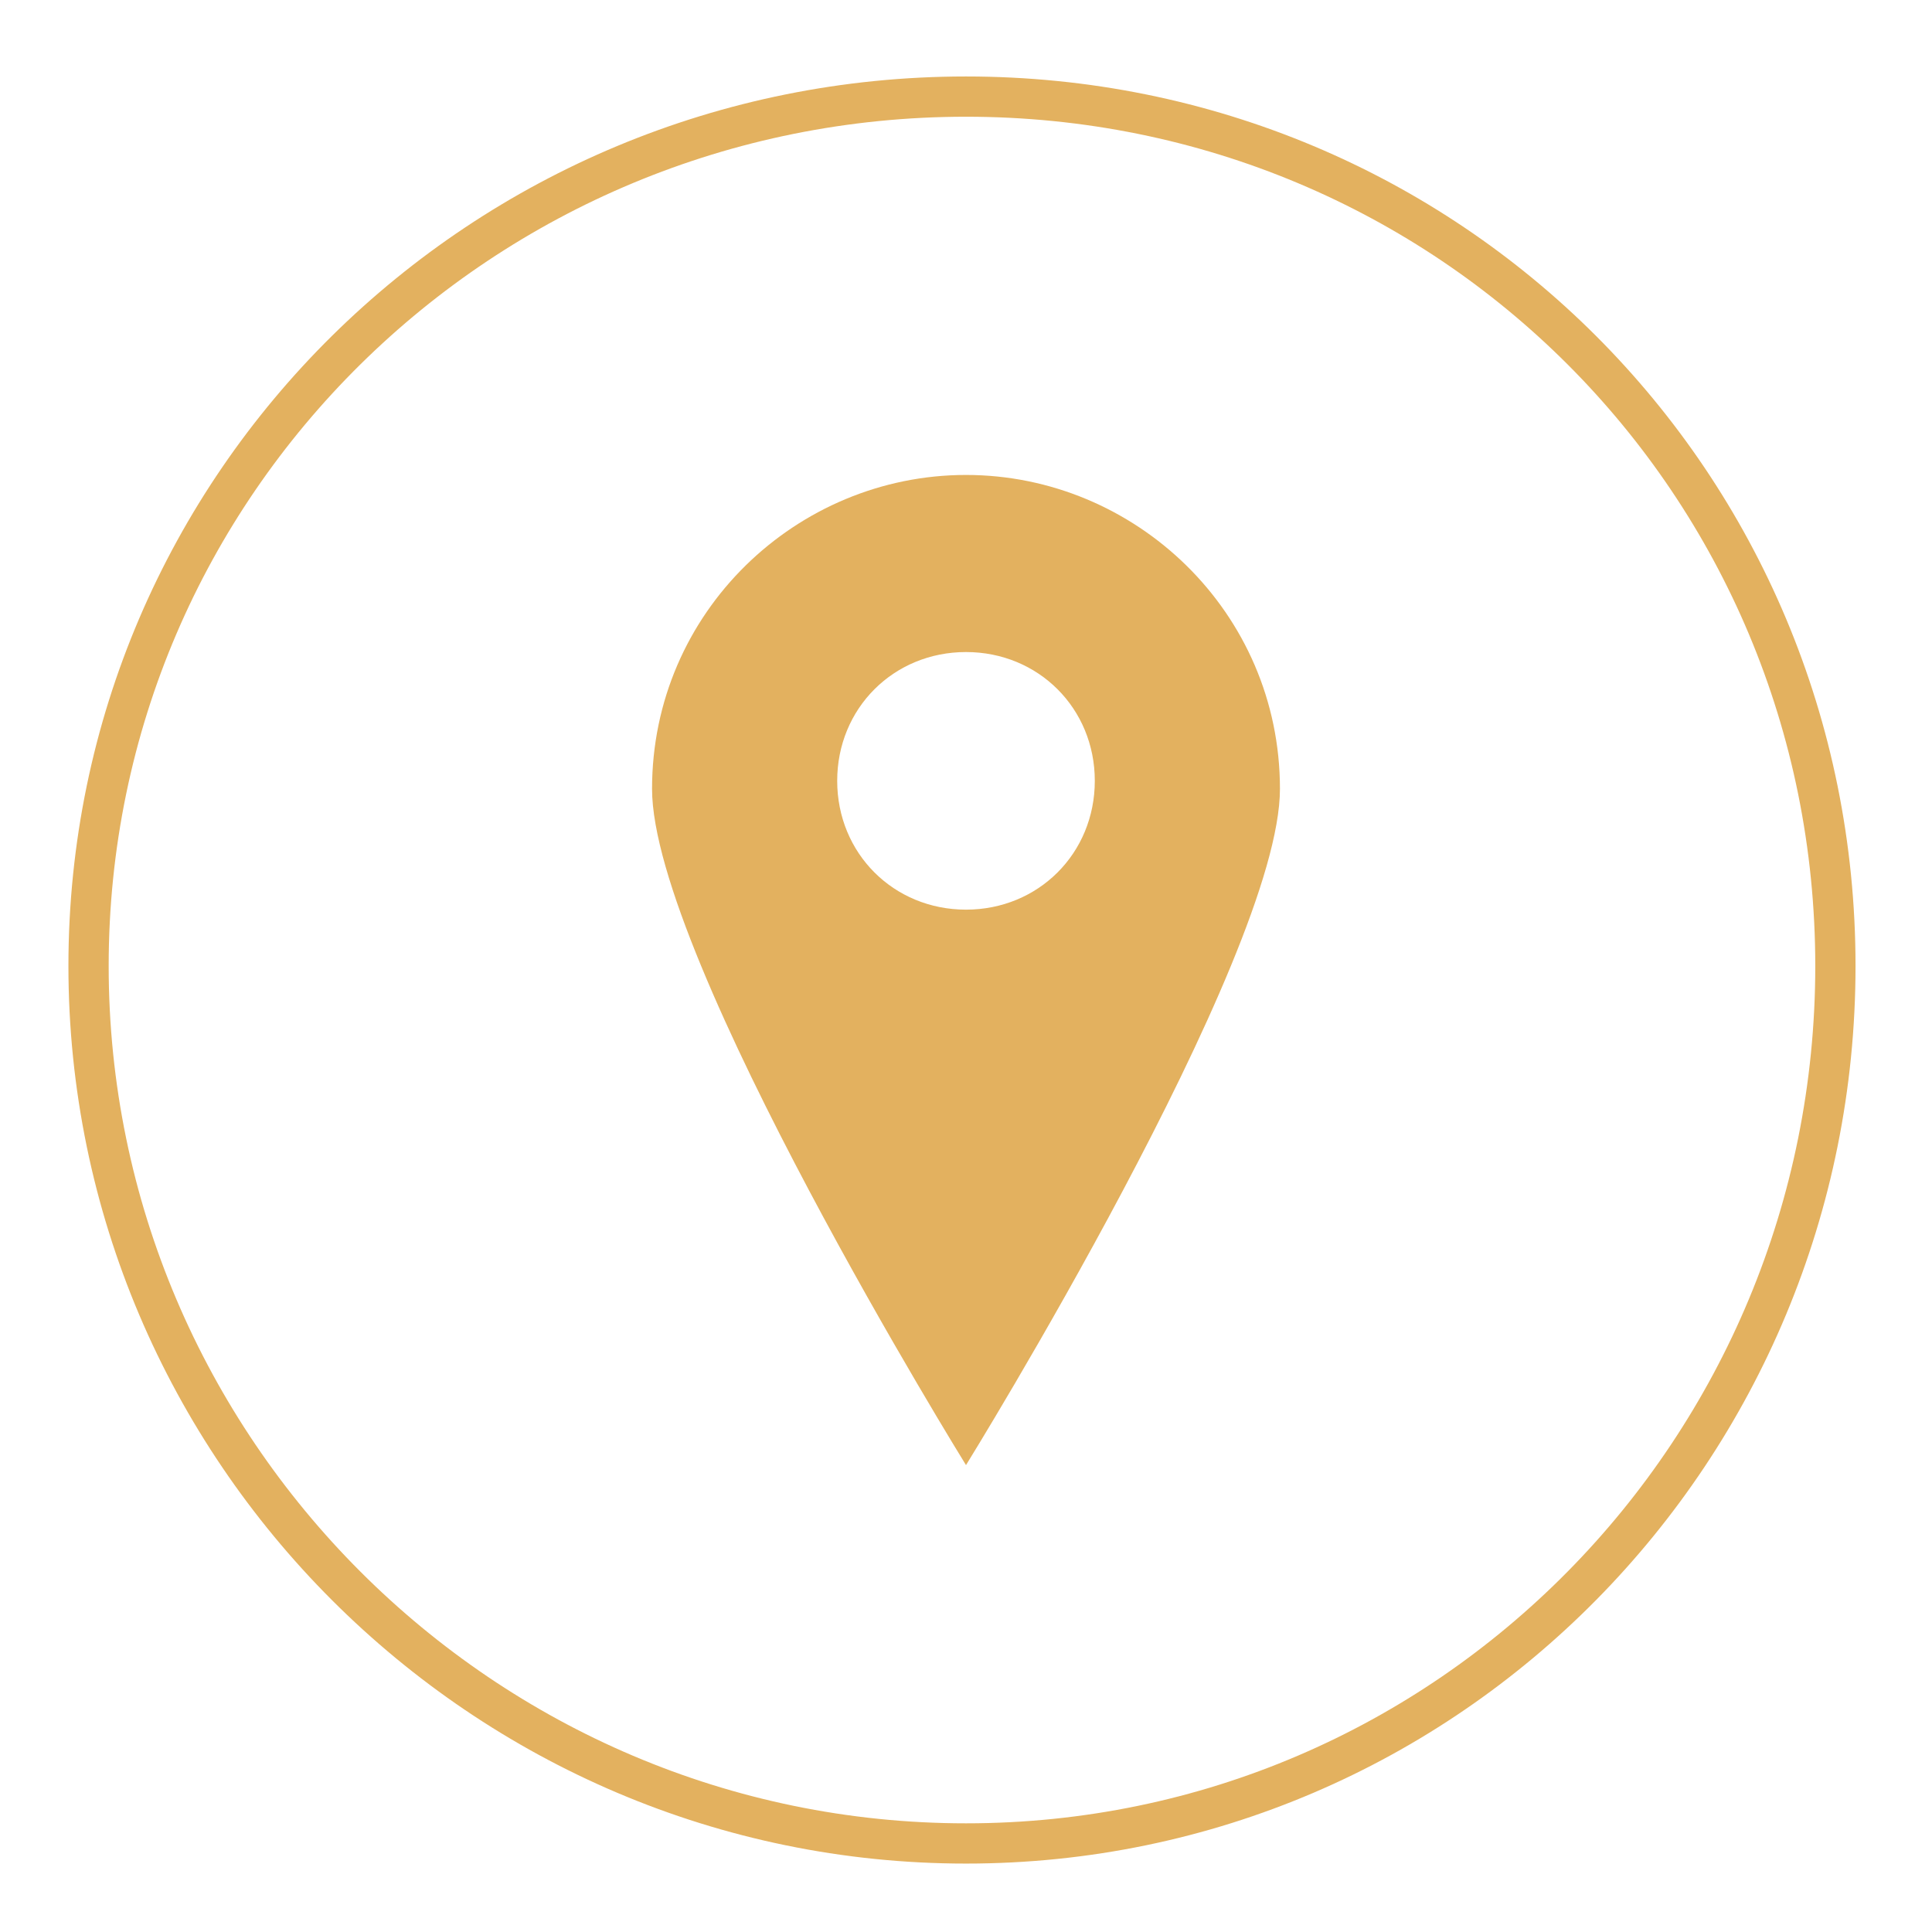 <svg width="24" height="24" viewBox="0 0 24 24" fill="none" xmlns="http://www.w3.org/2000/svg">
<path  fill="#E3B15F" d="M12,5.9c-2.1,0-3.9,1.7-3.9,3.9c0,2.1,3.9,8.4,3.9,8.4s3.9-6.3,3.9-8.4C15.9,7.6,14.1,5.9,12,5.9z M12,11.3
	c-0.9,0-1.6-0.7-1.6-1.6c0-0.9,0.7-1.6,1.6-1.6c0.9,0,1.6,0.7,1.6,1.6C13.6,10.6,12.9,11.3,12,11.3z"/>
<path stroke="#E3B15F" stroke-width="0.5" d="M12,22.9c6,0,10.8-4.9,10.8-10.9C22.8,6,18,1.2,12,1.2S1.1,6,1.1,12C1.1,18,6,22.9,12,22.9z"/>
</svg>
